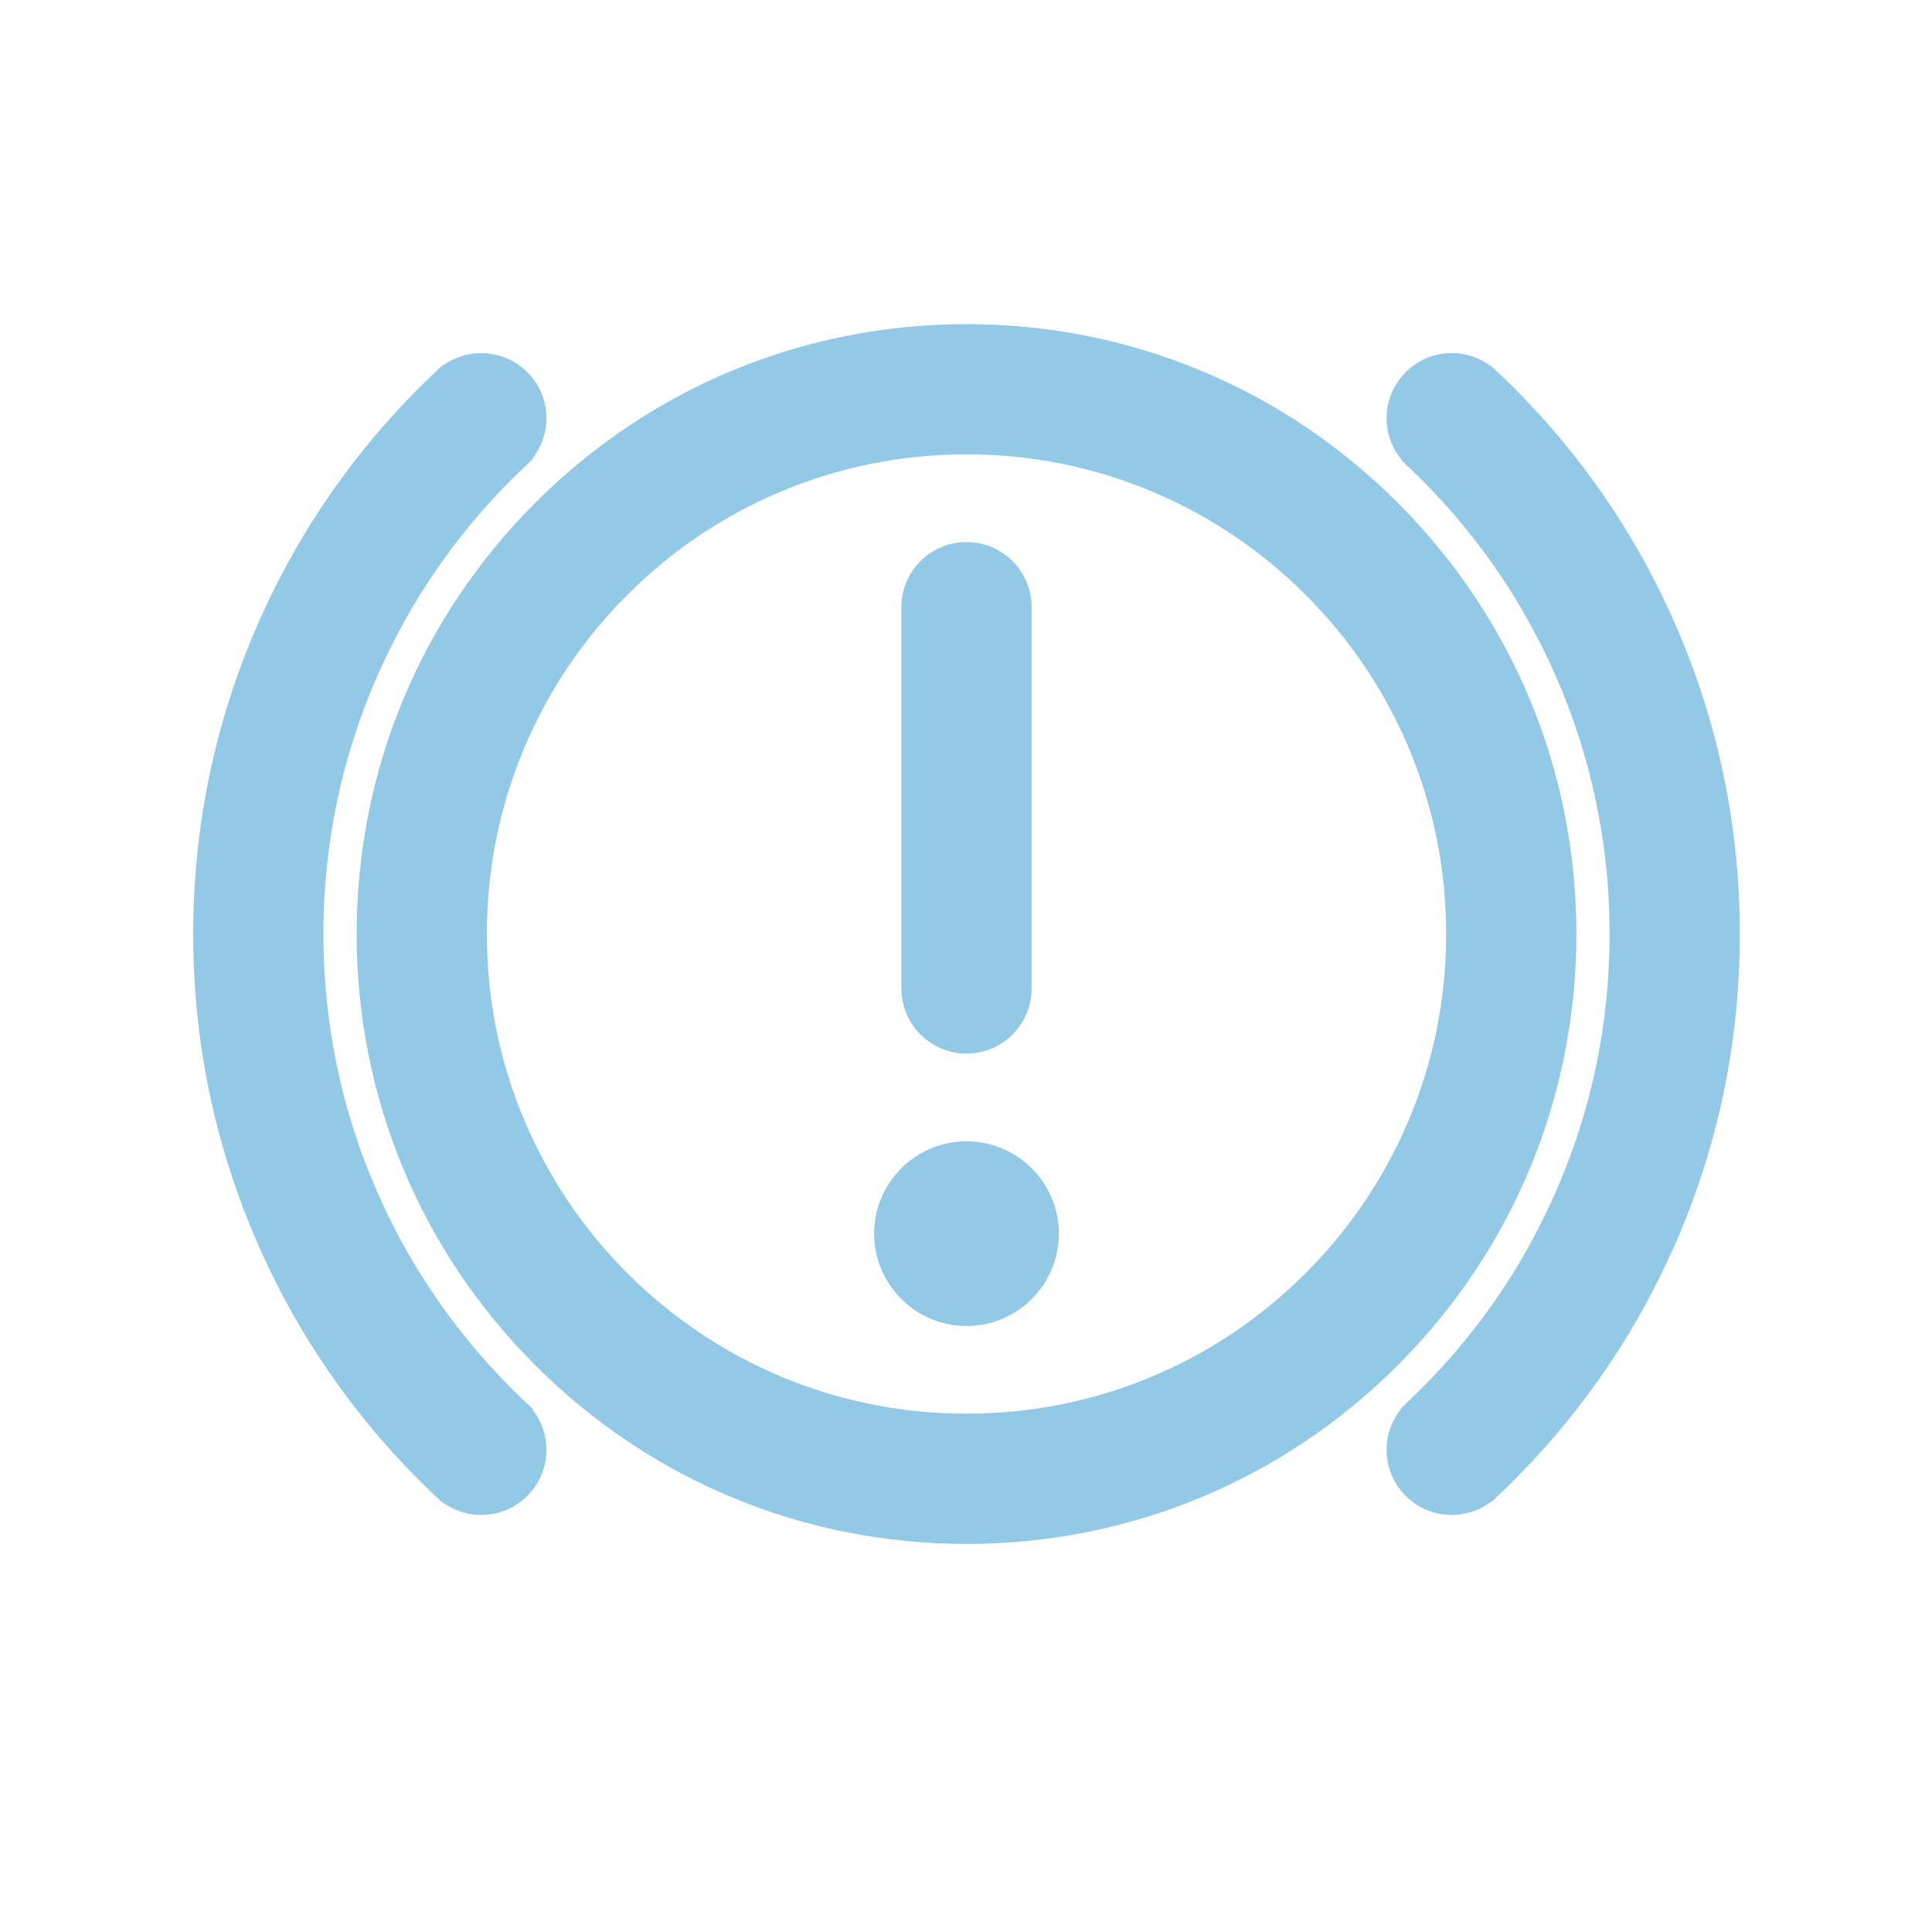 <?xml version="1.0" encoding="UTF-8"?>
<svg width="30px" height="30px" viewBox="0 0 30 30" version="1.1" xmlns="http://www.w3.org/2000/svg" xmlns:xlink="http://www.w3.org/1999/xlink">
    <!-- Generator: Sketch 58 (84663) - https://sketch.com -->
    
    <desc>Created with Sketch.</desc>
    <g id="页面-1" stroke="none" stroke-width="1" fill="none" fill-rule="evenodd">
        <g id="车辆-车辆详情-icon" transform="translate(-381, -350)" fill="#92C9E7">
            <g id="编组-6" transform="translate(20, 132)">
                <g id="antilock_nor" transform="translate(361, 218)">
                    <path d="M22.456,14.503 C22.456,15.51 22.259,16.485 21.871,17.402 C21.496,18.288 20.959,19.085 20.274,19.77 C19.59,20.454 18.793,20.992 17.907,21.367 C16.989,21.755 16.014,21.951 15.008,21.951 C14.002,21.951 13.027,21.755 12.109,21.367 C11.223,20.992 10.426,20.454 9.741,19.77 C9.057,19.085 8.52,18.289 8.145,17.402 C7.757,16.485 7.56,15.51 7.56,14.503 C7.56,13.497 7.757,12.522 8.145,11.605 C8.52,10.718 9.057,9.921 9.741,9.237 C10.426,8.552 11.223,8.015 12.109,7.64 C13.027,7.252 14.002,7.055 15.008,7.055 C16.014,7.055 16.989,7.252 17.907,7.64 C18.793,8.015 19.59,8.552 20.274,9.237 C20.959,9.921 21.496,10.718 21.871,11.605 C22.259,12.522 22.456,13.497 22.456,14.503 M24.478,14.503 C24.478,11.974 23.493,9.596 21.704,7.807 C19.916,6.018 17.538,5.033 15.008,5.033 C12.478,5.033 10.1,6.018 8.312,7.807 C6.523,9.596 5.538,11.974 5.538,14.503 C5.538,17.033 6.523,19.411 8.312,21.2 C10.1,22.988 12.478,23.974 15.008,23.974 C17.538,23.974 19.916,22.988 21.704,21.2 C23.493,19.411 24.478,17.033 24.478,14.503" id="Fill-1"></path>
                    <path d="M8.277,21.882 L8.188,21.797 C8.175,21.785 8.162,21.772 8.149,21.761 L8.146,21.758 C7.17,20.834 6.402,19.745 5.863,18.52 C5.305,17.251 5.022,15.9 5.022,14.503 C5.022,13.106 5.305,11.755 5.863,10.487 C6.402,9.262 7.17,8.172 8.146,7.249 L8.149,7.246 C8.163,7.234 8.177,7.221 8.19,7.207 L8.277,7.125 L8.269,7.118 C8.408,6.941 8.485,6.721 8.485,6.494 C8.485,5.936 8.032,5.483 7.474,5.483 C7.257,5.483 7.051,5.55 6.88,5.675 L6.873,5.669 L6.757,5.78 C5.583,6.89 4.659,8.2 4.011,9.674 C3.34,11.199 3,12.824 3,14.503 C3,16.183 3.34,17.808 4.011,19.333 C4.659,20.806 5.583,22.116 6.757,23.227 L6.877,23.34 L6.883,23.334 C7.054,23.458 7.259,23.524 7.474,23.524 C8.032,23.524 8.485,23.071 8.485,22.513 C8.485,22.285 8.408,22.066 8.269,21.889 L8.277,21.882 Z" id="Fill-3"></path>
                    <path d="M15.008,16.36 C15.566,16.36 16.019,15.907 16.019,15.349 L16.019,9.428 C16.019,8.87 15.566,8.417 15.008,8.417 C14.45,8.417 13.997,8.87 13.997,9.428 L13.997,15.349 C13.997,15.907 14.45,16.36 15.008,16.36" id="Fill-5"></path>
                    <path d="M15.008,17.722 C14.217,17.722 13.574,18.365 13.574,19.156 C13.574,19.947 14.217,20.59 15.008,20.59 C15.799,20.59 16.442,19.947 16.442,19.156 C16.442,18.365 15.799,17.722 15.008,17.722" id="Fill-7"></path>
                    <path d="M26.008,9.68 C25.362,8.208 24.44,6.899 23.269,5.789 L23.151,5.679 L23.147,5.683 C22.973,5.553 22.764,5.482 22.542,5.482 C21.984,5.482 21.531,5.936 21.531,6.494 C21.531,6.735 21.617,6.966 21.771,7.147 L21.767,7.151 L21.825,7.207 C21.839,7.22 21.853,7.234 21.868,7.247 L21.878,7.256 C22.852,8.18 23.618,9.269 24.155,10.492 C24.712,11.759 24.994,13.108 24.994,14.503 C24.994,15.898 24.712,17.248 24.155,18.514 C23.618,19.738 22.852,20.827 21.878,21.75 L21.871,21.757 C21.853,21.773 21.835,21.79 21.818,21.808 L21.752,21.87 L21.758,21.875 C21.612,22.054 21.531,22.279 21.531,22.513 C21.531,23.071 21.984,23.524 22.542,23.524 C22.764,23.524 22.973,23.454 23.147,23.323 L23.152,23.329 L23.269,23.218 C24.44,22.108 25.362,20.798 26.008,19.327 C26.677,17.804 27.016,16.181 27.016,14.503 C27.016,12.826 26.677,11.203 26.008,9.68" id="Fill-9"></path>
                </g>
            </g>
        </g>
    </g>
</svg>